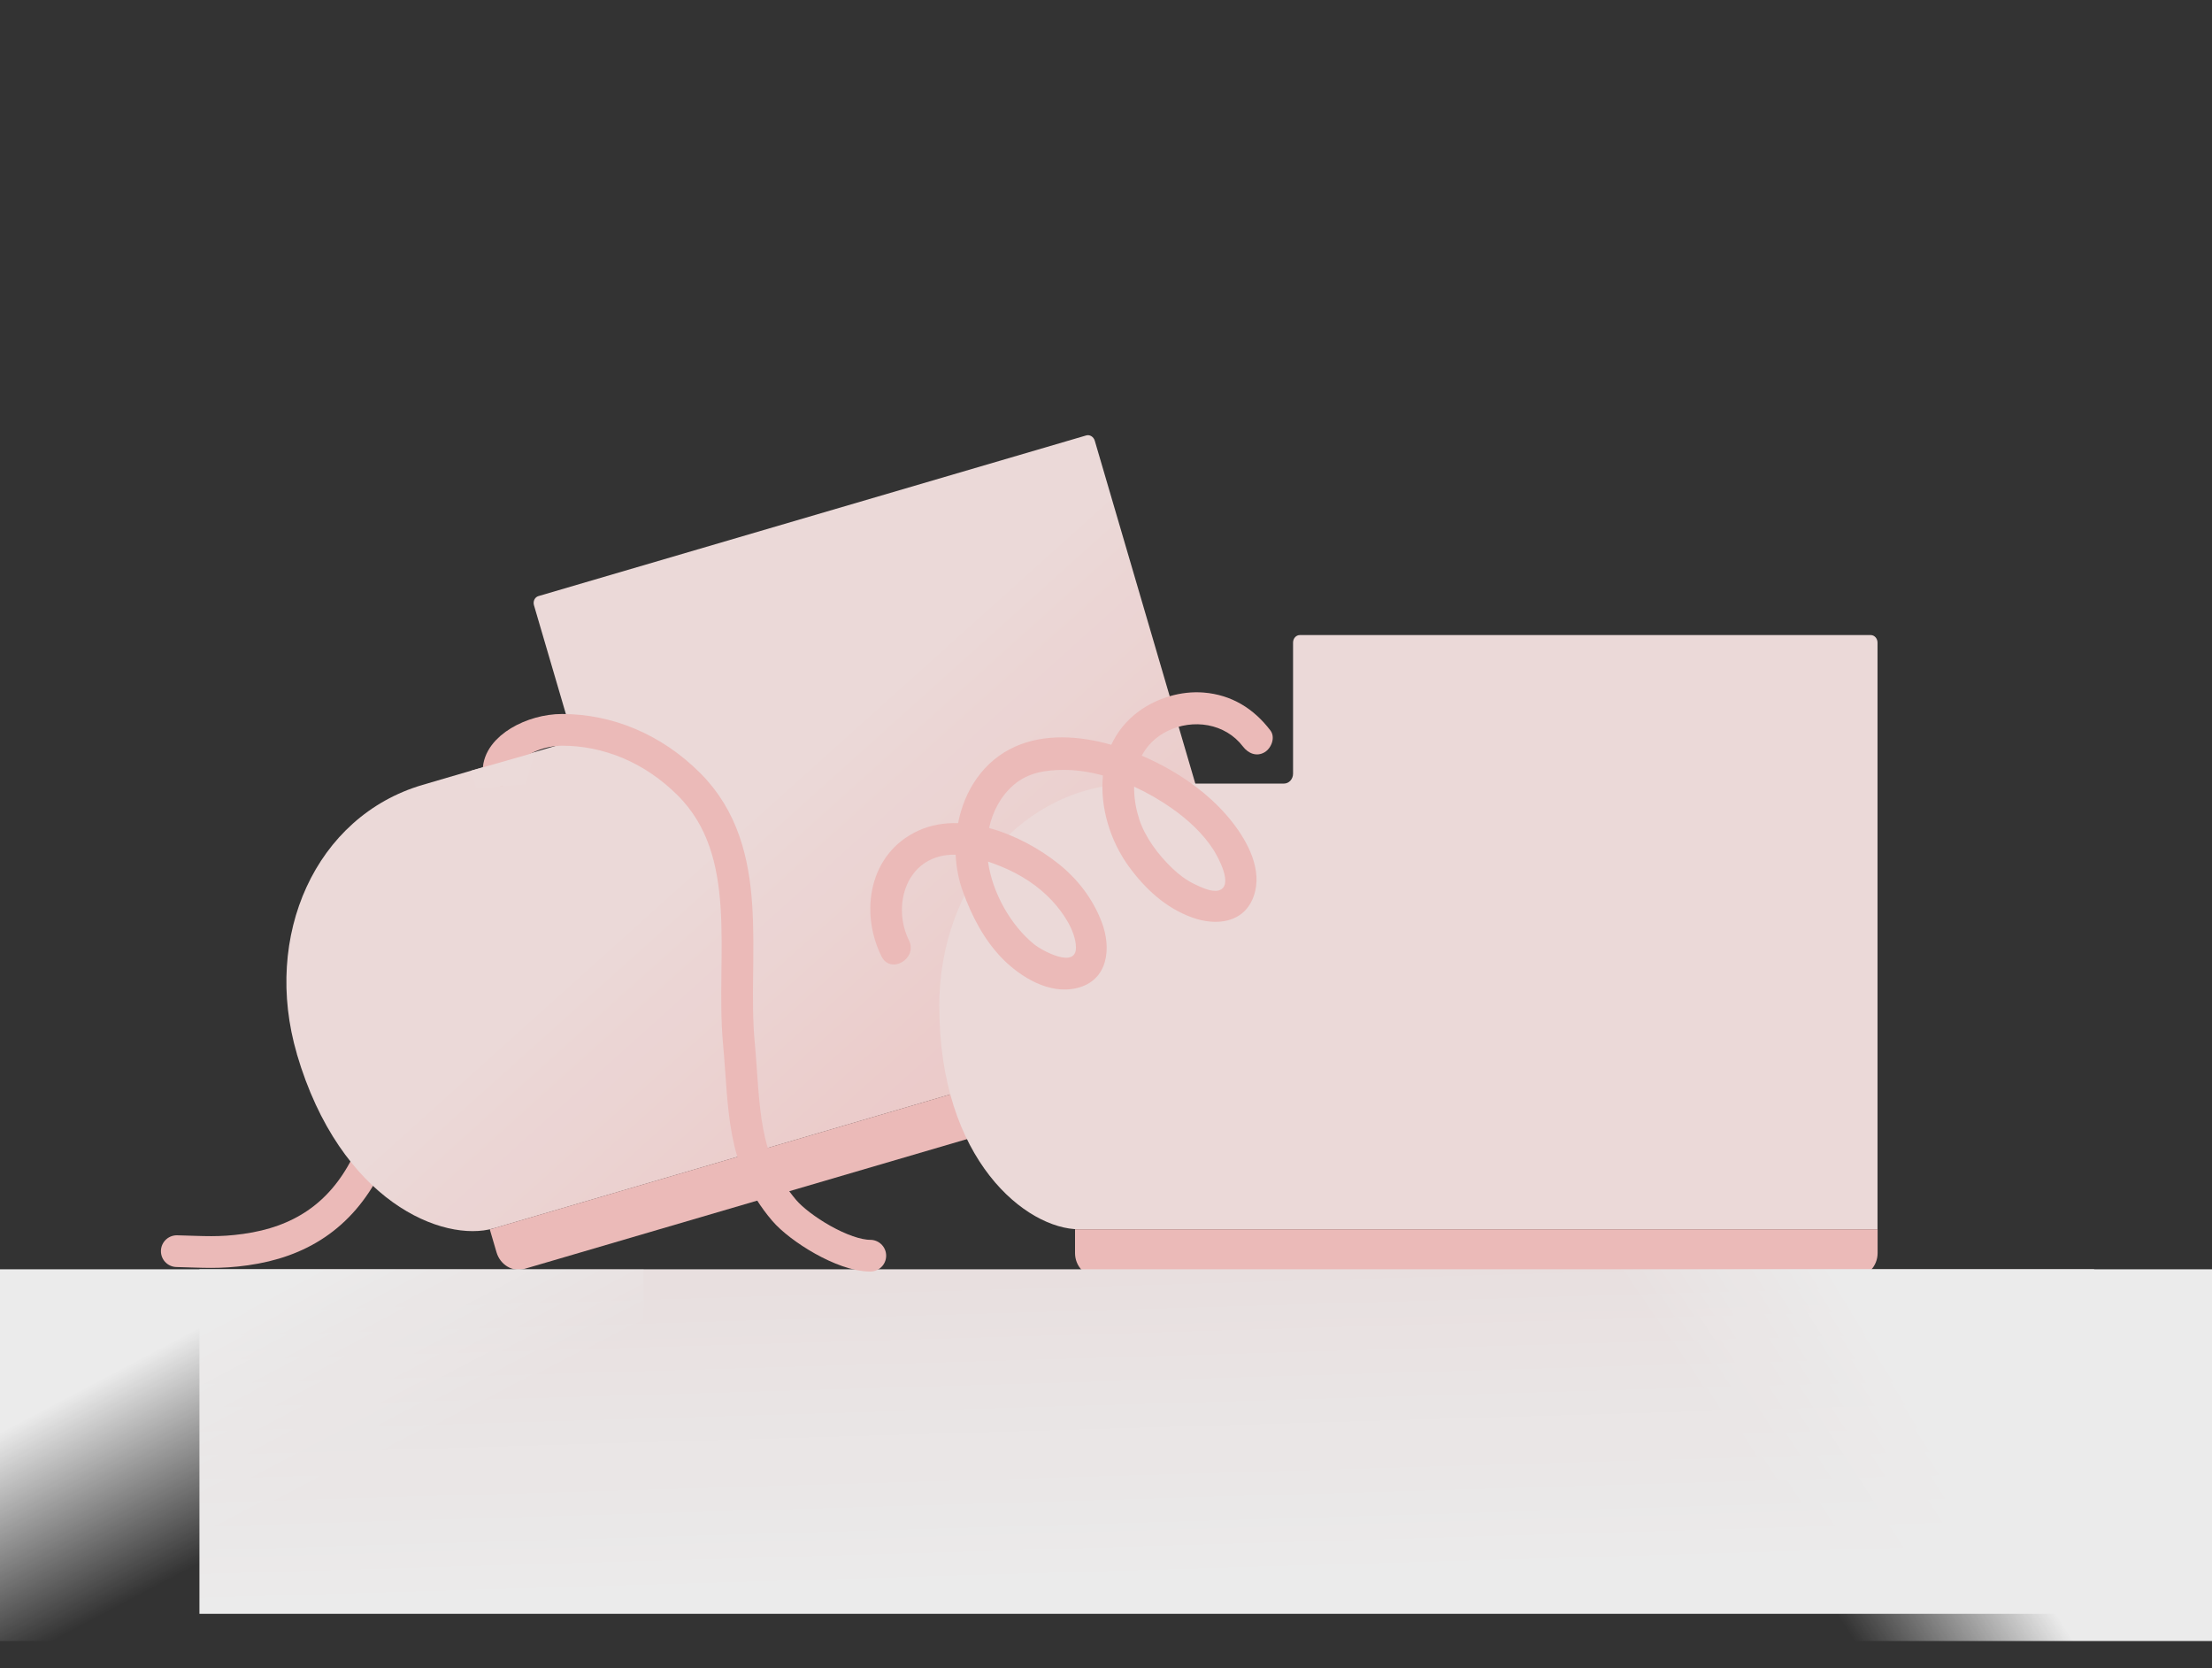 <svg width="244" height="184" viewBox="0 0 244 184" fill="none" xmlns="http://www.w3.org/2000/svg">
<rect x="0" y="0" width="244" height="184" fill="#333333" stroke="none"/>
<g id="img_home_before">
<g id="Group 1000011842" opacity="0.9">
<path id="Vector 16082" d="M40.416 128.521C37.523 134.193 33 137 27.095 137.827C24.157 138.238 22.461 138.073 19.5 138" stroke="#FFC9C7" stroke-width="3.5" stroke-linecap="round"/>
<g id="Group">
<path id="Vector" d="M32.741 116.239C37.531 132.569 48.911 137.109 54.471 135.479L138.971 110.699L120.761 48.609C120.631 48.169 120.201 47.909 119.811 48.029L59.391 65.749C58.991 65.869 58.771 66.319 58.901 66.759L62.971 80.629C63.141 81.209 62.851 81.809 62.321 81.969L46.621 86.569C34.791 90.039 28.931 103.229 32.751 116.249L32.741 116.239Z" fill="url(#paint0_linear_3722_3906)"/>
<path id="Vector_2" d="M54.031 135.609L54.771 138.129C55.181 139.519 56.561 140.339 57.871 139.949L138.101 116.419C139.401 116.039 140.131 114.599 139.721 113.209L138.981 110.689L54.031 135.599V135.609Z" fill="#FFC9C7"/>
</g>
<g id="Group_2">
<path id="Vector_3" d="M103.614 111.006C103.614 128.026 113.264 135.586 119.044 135.586H207.104V70.876C207.104 70.416 206.764 70.046 206.354 70.046H143.384C142.964 70.046 142.634 70.416 142.634 70.876V85.326C142.634 85.936 142.184 86.426 141.634 86.426H125.274C112.944 86.426 103.604 97.426 103.604 110.996L103.614 111.006Z" fill="#FFEBEA"/>
<path id="Vector_4" d="M118.584 135.586V138.206C118.584 139.656 119.684 140.826 121.044 140.826H204.654C206.014 140.826 207.114 139.656 207.114 138.206V135.586H118.584Z" fill="#FFC9C7"/>
<path id="Vector_5" d="M101.264 91.636C102.644 90.996 104.154 90.746 105.684 90.786C106.384 87.176 108.484 83.906 111.984 82.346C115.214 80.906 119.014 81.136 122.584 82.146C123.234 80.746 124.224 79.476 125.604 78.466C127.624 76.986 130.274 76.186 132.774 76.386C135.834 76.636 138.284 78.136 140.134 80.566C140.714 81.326 140.244 82.526 139.504 82.966C138.604 83.506 137.674 83.086 137.104 82.336C135.144 79.766 131.594 79.246 128.774 80.636C127.464 81.286 126.544 82.226 125.944 83.346C127.034 83.816 128.074 84.336 129.024 84.876C131.644 86.366 134.094 88.326 135.954 90.706C137.664 92.896 139.294 95.986 138.304 98.816C137.254 101.836 134.144 102.156 131.494 101.196C128.574 100.136 126.324 98.046 124.514 95.566C122.454 92.736 121.314 88.996 121.664 85.536C120.254 85.146 118.814 84.926 117.414 84.916C115.354 84.916 113.384 85.206 111.794 86.596C110.364 87.846 109.504 89.506 109.104 91.326C111.944 92.096 114.664 93.606 116.714 95.236C118.854 96.926 120.534 99.116 121.514 101.666C122.624 104.536 122.274 108.146 118.774 108.986C115.754 109.716 112.584 107.786 110.554 105.716C108.544 103.656 107.204 101.056 106.224 98.366C105.744 97.066 105.484 95.676 105.414 94.276C105.054 94.266 104.694 94.276 104.344 94.326C99.814 94.946 98.454 100.056 100.264 103.716C101.264 105.736 98.244 107.516 97.234 105.486C94.794 100.556 95.894 94.126 101.244 91.646L101.264 91.636ZM125.644 90.306C126.324 92.386 127.774 94.296 129.344 95.796C130.074 96.486 130.874 97.096 131.784 97.526C132.454 97.846 133.644 98.426 134.414 98.216C136.164 97.746 134.334 94.486 133.844 93.716C132.684 91.916 131.014 90.386 129.274 89.166C128.014 88.276 126.594 87.456 125.104 86.766C125.084 87.936 125.274 89.136 125.654 90.296L125.644 90.306ZM114.064 104.146C114.934 104.856 118.734 106.916 118.684 104.476C118.644 102.646 117.234 100.616 116.044 99.336C114.504 97.686 112.554 96.436 110.464 95.586C109.994 95.396 109.504 95.206 108.984 95.026C109.464 98.496 111.514 102.076 114.064 104.146Z" fill="#FFC9C7"/>
</g>
<rect id="Rectangle 240651746" x="22" y="140" width="209" height="38" fill="url(#paint1_linear_3722_3906)"/>
<rect id="Rectangle 240651747" y="140" width="71" height="41" fill="url(#paint2_linear_3722_3906)"/>
<rect id="Rectangle 240651748" width="83" height="41" transform="matrix(-1 0 0 1 244 140)" fill="url(#paint3_linear_3722_3906)"/>
<path id="Vector 16081" d="M55 85C55 82.5 58.75 80.5 62 80.5C67 80.5 72 82.5 76 86.5C83.5 94 80.621 105.462 81.5 115C82.158 122.139 81.752 127.914 86.5 133.5C88.184 135.482 93 138.5 96 138.5" stroke="#FFC9C7" stroke-width="3.5" stroke-linecap="round"/>
<path id="Vector 16083" d="M59 83L52 85L52.5 87L58 86.5L59 83Z" fill="#FFECEB"/>
</g>
</g>
<defs>
<linearGradient id="paint0_linear_3722_3906" x1="53.598" y1="59.156" x2="147.068" y2="163.097" gradientUnits="userSpaceOnUse">
<stop offset="0.3" stop-color="#FFEBEA"/>
<stop offset="0.86" stop-color="#FFC9C7"/>
</linearGradient>
<linearGradient id="paint1_linear_3722_3906" x1="142.5" y1="174" x2="141.5" y2="140" gradientUnits="userSpaceOnUse">
<stop stop-color="white"/>
<stop offset="1" stop-color="#FCF2F2"/>
</linearGradient>
<linearGradient id="paint2_linear_3722_3906" x1="3.227" y1="156.307" x2="13.97" y2="176.677" gradientUnits="userSpaceOnUse">
<stop stop-color="white"/>
<stop offset="1" stop-color="white" stop-opacity="0"/>
</linearGradient>
<linearGradient id="paint3_linear_3722_3906" x1="20.75" y1="32.5" x2="37.823" y2="43.514" gradientUnits="userSpaceOnUse">
<stop stop-color="white"/>
<stop offset="1" stop-color="white" stop-opacity="0"/>
</linearGradient>
</defs>
</svg>

